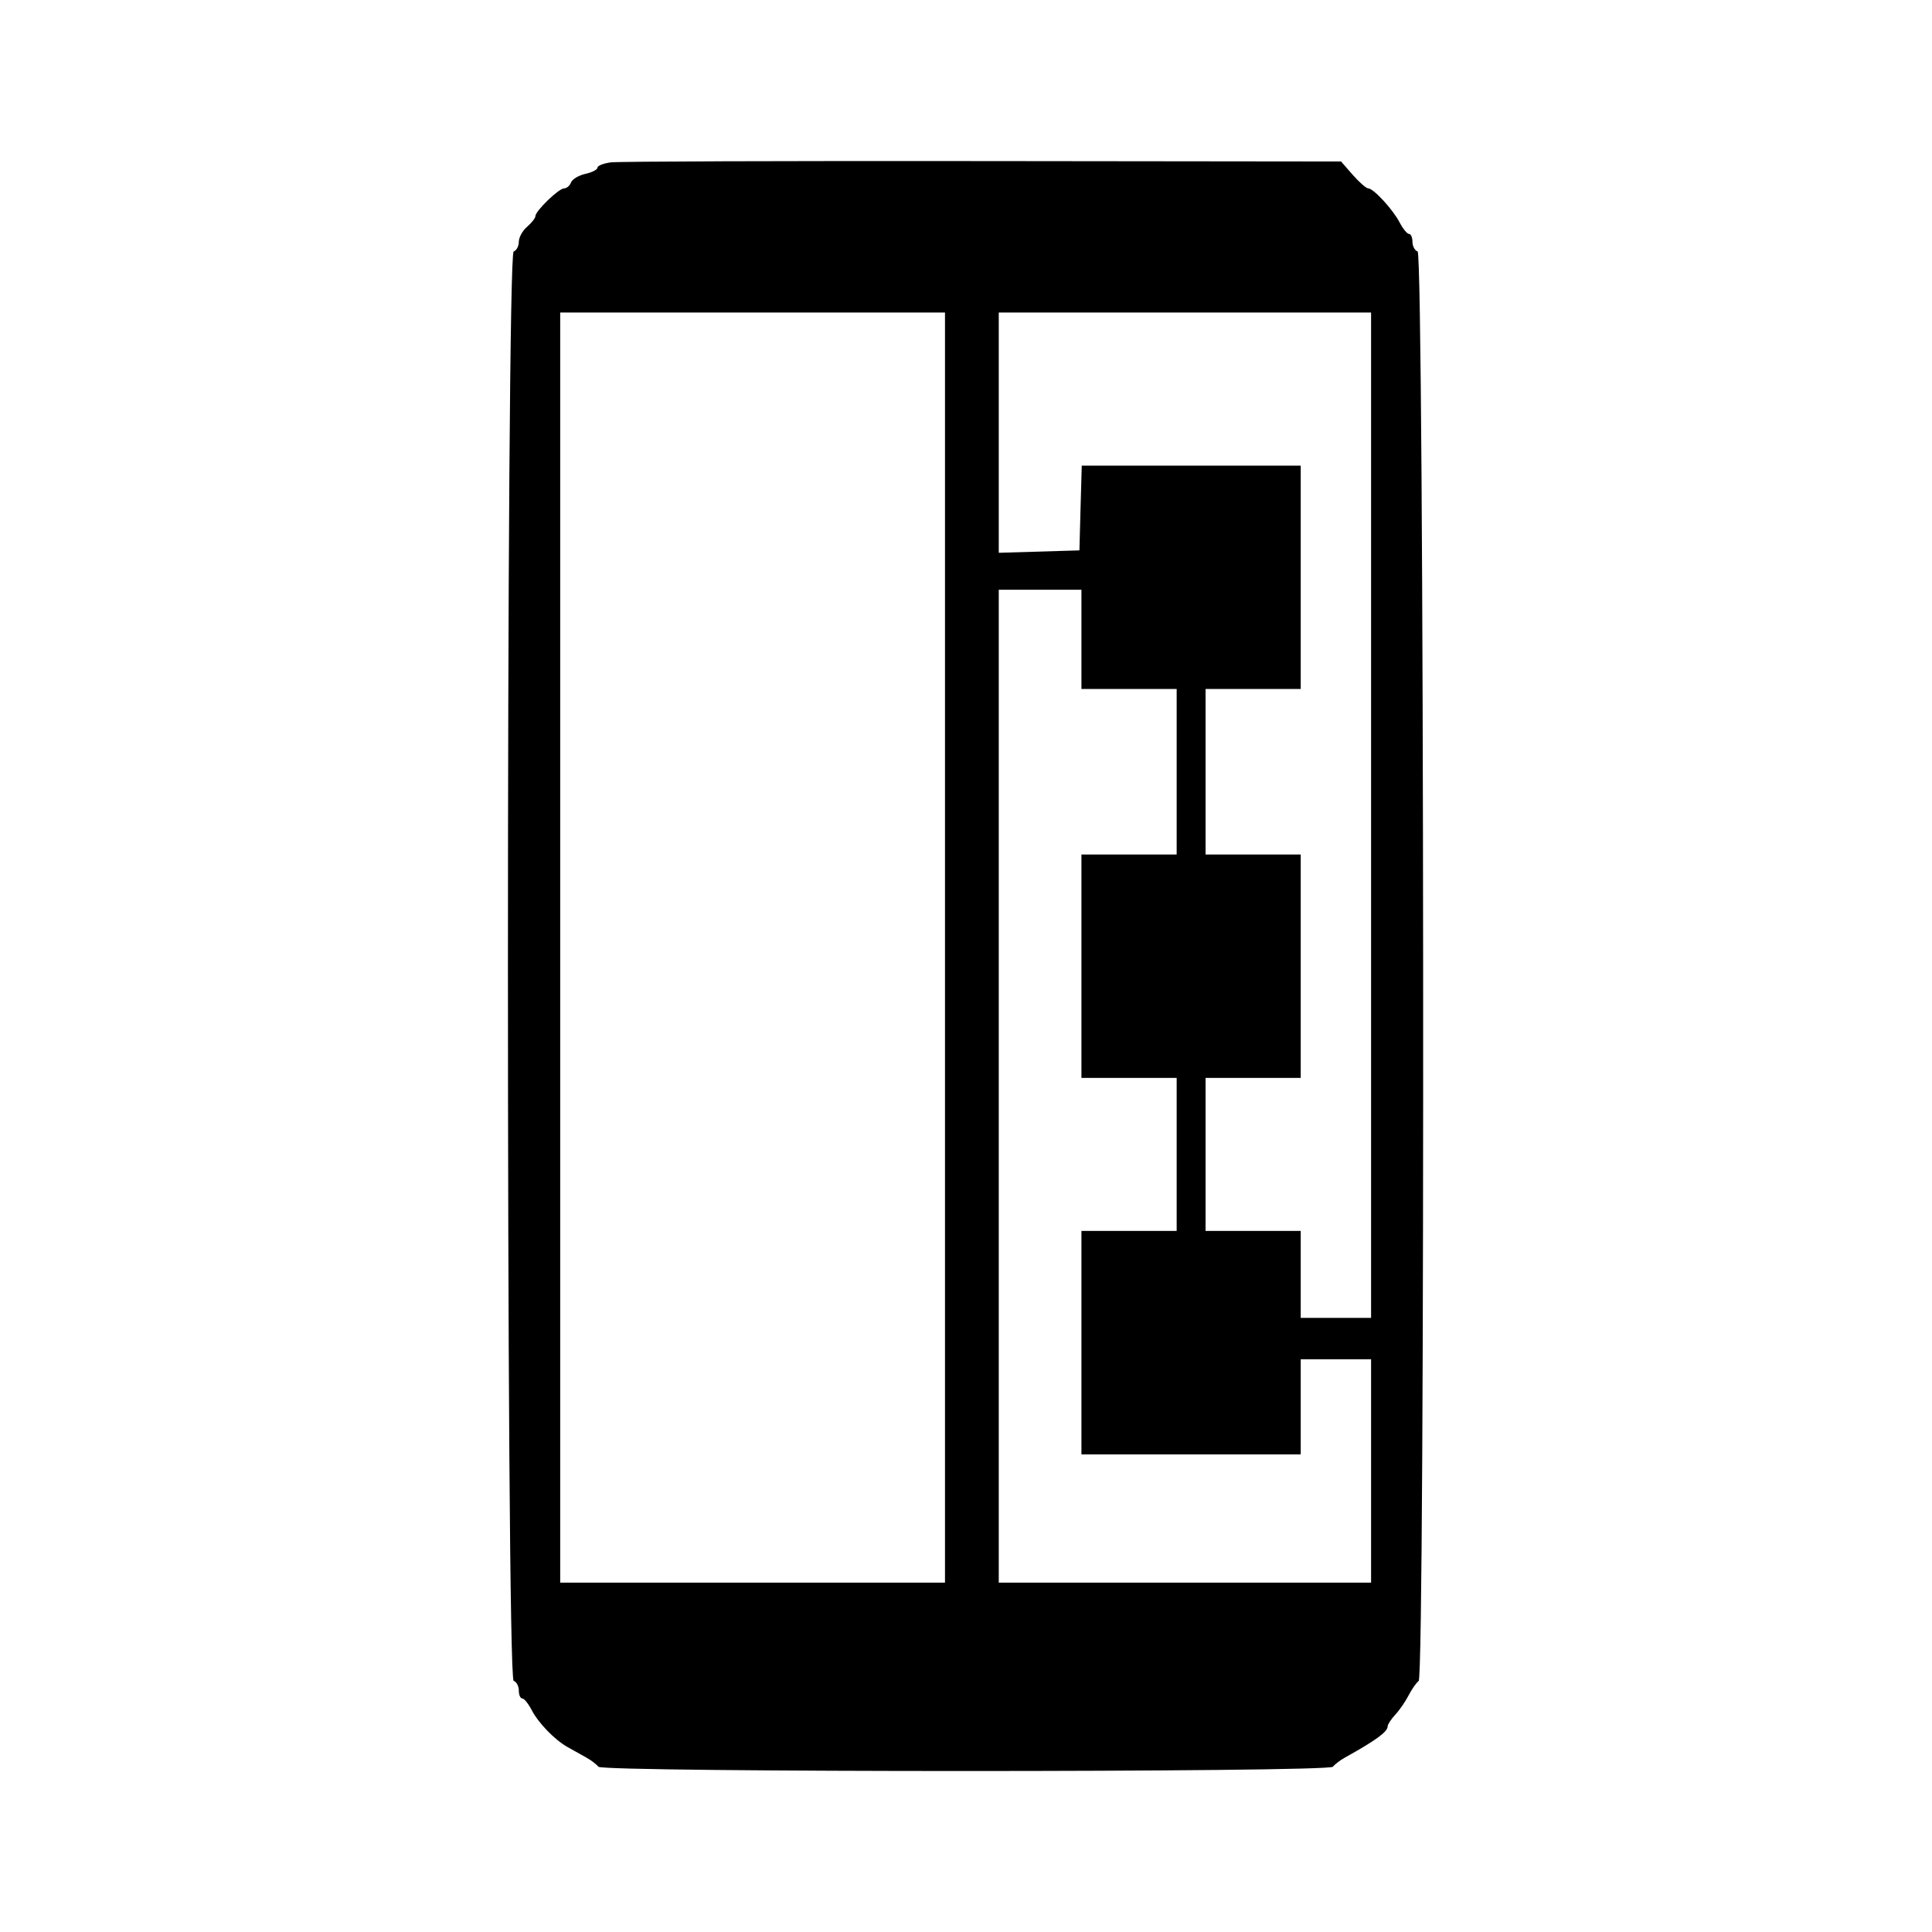 <svg width="24" height="24" viewBox="0 0 24 24" fill="none" xmlns="http://www.w3.org/2000/svg">
<path fill-rule="evenodd" clip-rule="evenodd" d="M7.589 2.017C7.497 2.029 7.422 2.058 7.422 2.083C7.422 2.107 7.354 2.142 7.272 2.16C7.189 2.178 7.109 2.226 7.093 2.267C7.078 2.307 7.039 2.34 7.008 2.34C6.941 2.34 6.651 2.621 6.651 2.685C6.651 2.709 6.604 2.768 6.548 2.817C6.491 2.865 6.445 2.949 6.445 3.004C6.445 3.058 6.416 3.112 6.381 3.124C6.286 3.156 6.286 20.849 6.381 20.88C6.416 20.892 6.445 20.946 6.445 21C6.445 21.055 6.464 21.099 6.488 21.099C6.511 21.099 6.563 21.163 6.603 21.24C6.688 21.404 6.888 21.611 7.051 21.703C7.113 21.738 7.217 21.796 7.28 21.831C7.344 21.866 7.412 21.919 7.433 21.947C7.483 22.018 16.508 22.018 16.558 21.947C16.579 21.919 16.647 21.866 16.711 21.831C17.091 21.62 17.238 21.513 17.238 21.445C17.238 21.422 17.28 21.357 17.332 21.301C17.384 21.246 17.459 21.137 17.499 21.059C17.539 20.982 17.595 20.902 17.623 20.882C17.706 20.823 17.693 3.152 17.61 3.124C17.575 3.112 17.546 3.058 17.546 3.004C17.546 2.95 17.527 2.906 17.503 2.906C17.48 2.906 17.428 2.842 17.387 2.764C17.304 2.603 17.062 2.34 16.996 2.34C16.972 2.34 16.886 2.265 16.805 2.173L16.659 2.006L12.207 2.001C9.759 1.998 7.68 2.005 7.589 2.017ZM11.739 11.771V19.66H9.349H6.959V11.771V3.882H9.349H11.739V11.771ZM17.032 10.127V16.371H16.595H16.158V15.831V15.291H15.567H14.976V14.341V13.39H15.567H16.158V12.002V10.615H15.567H14.976V9.587V8.559H15.567H16.158V7.171V5.784H14.798H13.438L13.423 6.311L13.409 6.837L12.908 6.852L12.407 6.867V5.374V3.882H14.719H17.032V10.127ZM13.434 7.942V8.559H14.025H14.617V9.587V10.615H14.025H13.434V12.002V13.39H14.025H14.617V14.341V15.291H14.025H13.434V16.679V18.067H14.796H16.158V17.476V16.885H16.595H17.032V18.272V19.66H14.719H12.407V13.493V7.326H12.921H13.434V7.942Z" fill="black"/>
</svg>
